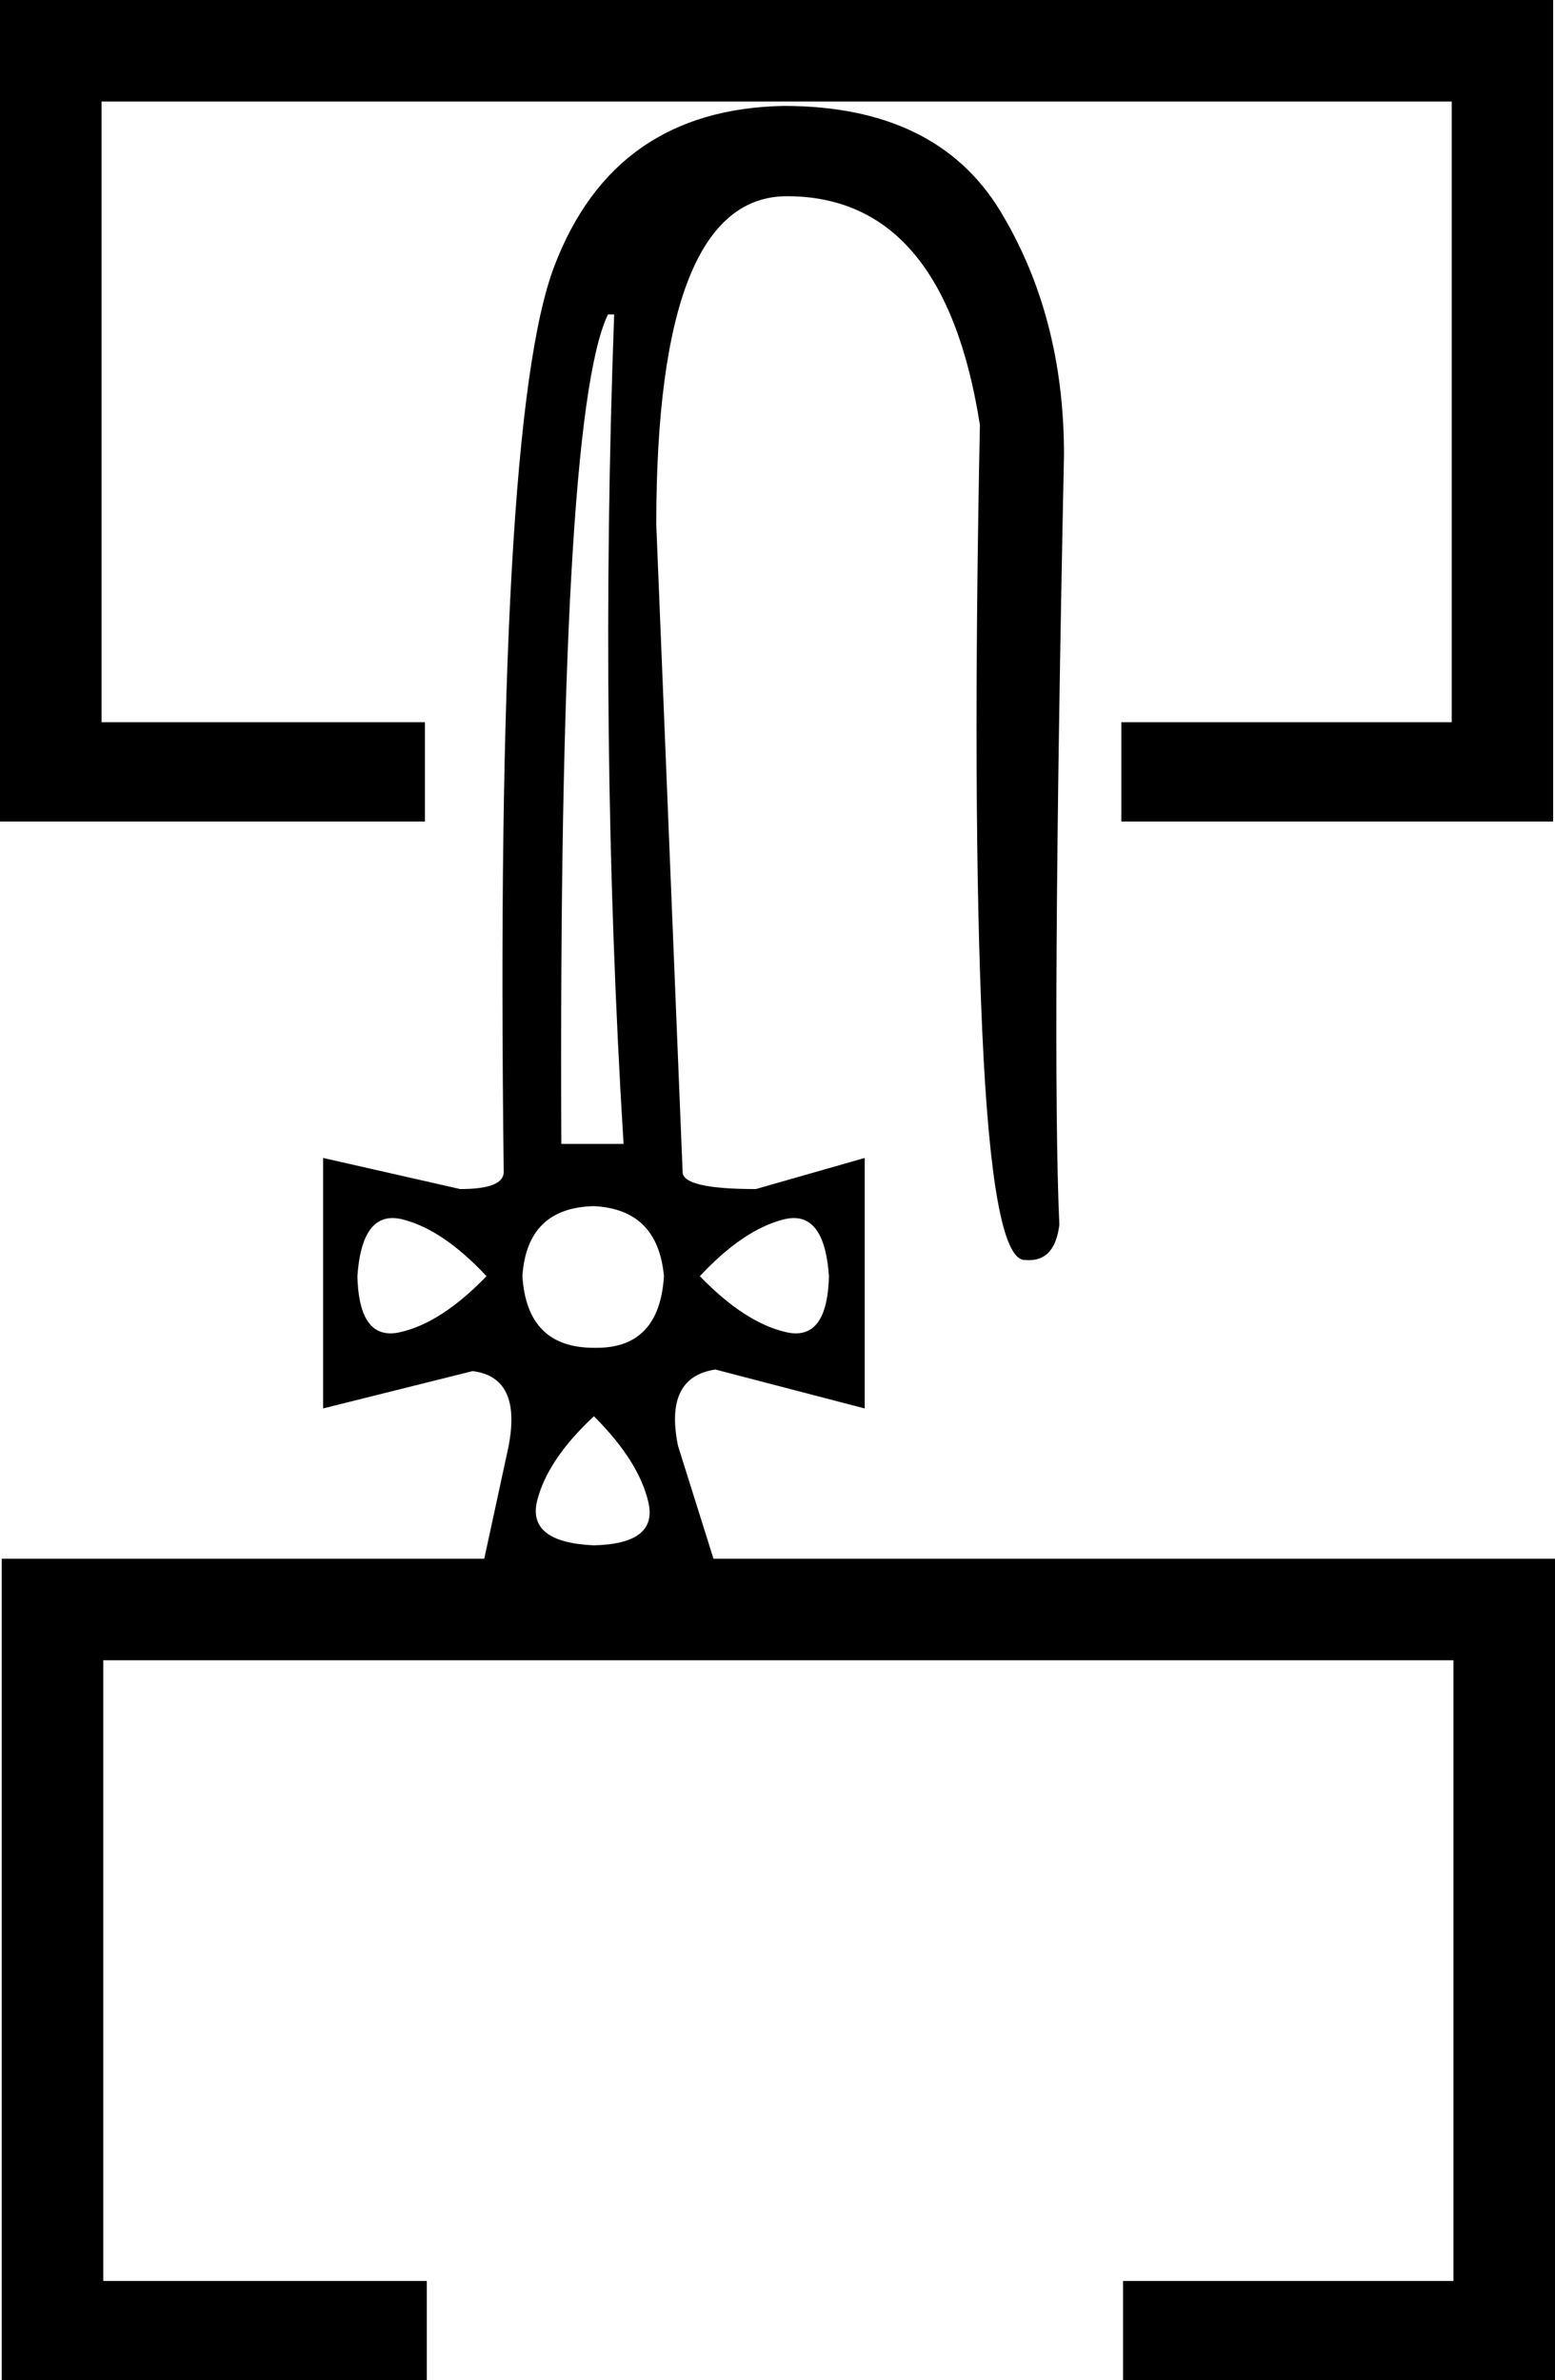 <?xml version='1.0' encoding ='UTF-8' standalone='yes'?>
<svg width='11.743' height='17.978' xmlns='http://www.w3.org/2000/svg' xmlns:xlink='http://www.w3.org/1999/xlink' xmlns:inkscape='http://www.inkscape.org/namespaces/inkscape'>
<path style='fill:#000000; stroke:none' d=' M 0 0  L 0 6.205  L 3.209 6.205  L 3.209 5.455  L 0.767 5.455  L 0.767 0.767  L 10.963 0.767  L 10.963 5.455  L 8.468 5.455  L 8.468 6.205  L 11.729 6.205  L 11.729 0  Z  M 4.638 2.375  C 4.56 4.506 4.583 6.595 4.709 8.64  L 4.239 8.64  C 4.223 4.988 4.34 2.9 4.591 2.375  Z  M 5.995 9.2  C 6.151 9.2 6.24 9.346 6.26 9.639  C 6.253 9.927 6.17 10.071 6.01 10.071  C 5.988 10.071 5.963 10.068 5.937 10.062  C 5.73 10.015 5.512 9.874 5.285 9.639  C 5.504 9.404 5.716 9.261 5.919 9.21  C 5.945 9.204 5.969 9.2 5.991 9.2  C 5.993 9.2 5.994 9.2 5.995 9.2  Z  M 2.964 9.2  C 2.965 9.2 2.966 9.2 2.967 9.2  C 2.99 9.2 3.014 9.204 3.04 9.21  C 3.243 9.261 3.455 9.404 3.674 9.639  C 3.447 9.874 3.23 10.015 3.022 10.062  C 2.996 10.068 2.972 10.071 2.949 10.071  C 2.789 10.071 2.706 9.927 2.699 9.639  C 2.719 9.346 2.808 9.2 2.964 9.2  Z  M 4.485 9.11  C 4.807 9.126 4.983 9.302 5.014 9.639  C 4.991 10 4.822 10.18 4.506 10.18  C 4.499 10.18 4.492 10.18 4.485 10.18  C 4.148 10.18 3.968 10 3.945 9.639  C 3.968 9.294 4.148 9.118 4.485 9.11  Z  M 4.485 10.697  C 4.713 10.924 4.85 11.142 4.897 11.349  C 4.944 11.557 4.807 11.664 4.485 11.672  C 4.148 11.657 4.006 11.545 4.056 11.337  C 4.107 11.13 4.25 10.916 4.485 10.697  Z  M 5.919 0.8  C 5.065 0.816 4.487 1.219 4.186 2.011  C 3.884 2.802 3.757 5.082 3.804 8.852  C 3.804 8.938 3.694 8.981 3.475 8.981  L 2.44 8.746  L 2.44 10.638  L 3.569 10.356  C 3.819 10.387 3.909 10.579 3.839 10.932  L 3.657 11.773  L 0.013 11.773  L 0.013 17.978  L 3.223 17.978  L 3.223 17.228  L 0.78 17.228  L 0.78 12.54  L 10.976 12.54  L 10.976 17.228  L 8.481 17.228  L 8.481 17.978  L 11.743 17.978  L 11.743 11.773  L 5.388 11.773  L 5.12 10.92  C 5.05 10.575 5.143 10.383 5.402 10.344  L 6.53 10.638  L 6.53 8.746  L 5.708 8.981  C 5.34 8.981 5.155 8.938 5.155 8.852  L 4.956 3.962  C 4.956 2.309 5.285 1.482 5.943 1.482  C 6.734 1.482 7.22 2.058 7.4 3.21  C 7.361 5.137 7.367 6.665 7.418 7.794  C 7.469 8.922 7.573 9.496 7.73 9.516  C 7.744 9.517 7.758 9.518 7.771 9.518  C 7.902 9.518 7.978 9.429 8 9.251  C 7.961 8.397 7.972 6.458 8.035 3.433  C 8.035 2.736 7.874 2.122 7.553 1.593  C 7.232 1.065 6.687 0.8 5.919 0.8  Z '/></svg>
